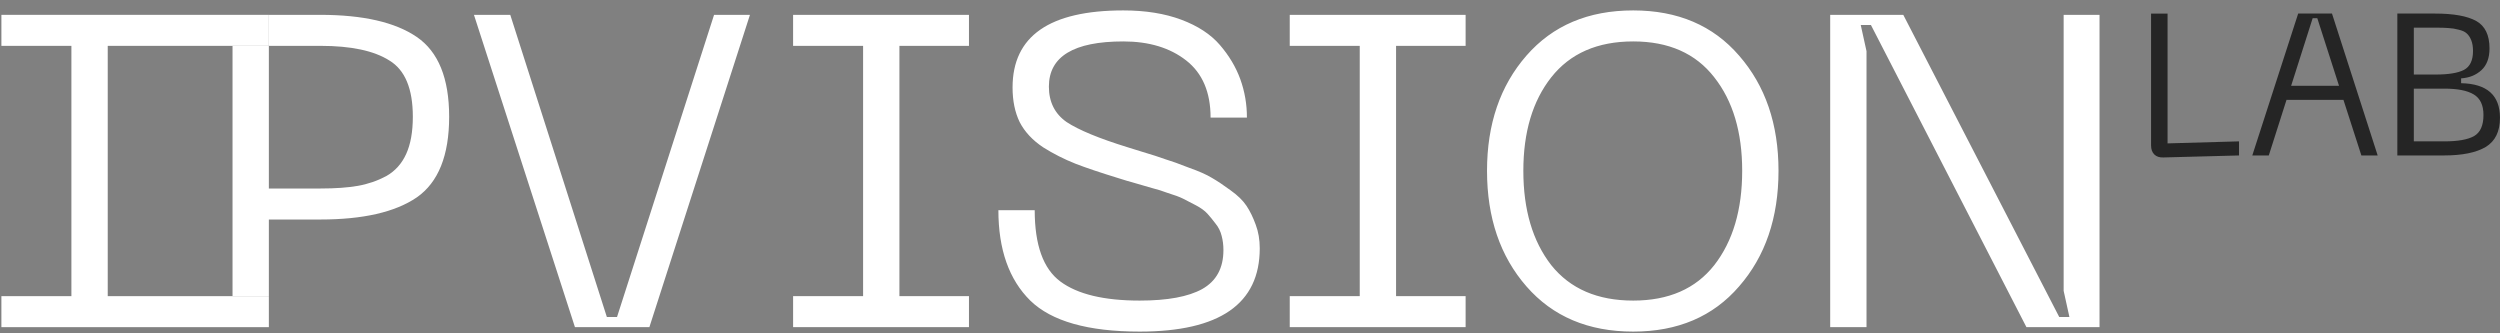 <svg width="240" height="32" viewBox="0 0 240 32" fill="none" xmlns="http://www.w3.org/2000/svg">
<rect x="0" y="0" width="240" height="32" fill="#808080" stroke="none"/>
<path d="M45.499 1.425H48.986L58.257 30.429H59.235L68.55 1.425H71.995L62.34 31.407H55.195L45.499 1.425ZM93.021 4.402H86.344V28.431H93.021V31.407H76.138V28.431H82.857V4.402H76.137V1.425H93.021V4.402ZM120.936 23.838C120.936 29.168 117.095 31.833 109.411 31.833C104.45 31.833 100.949 30.841 98.907 28.856C96.866 26.843 95.845 23.951 95.845 20.18H99.332C99.332 23.526 100.154 25.808 101.799 27.027C103.444 28.247 105.981 28.856 109.411 28.856C112.077 28.856 114.075 28.487 115.408 27.75C116.769 26.985 117.449 25.737 117.449 24.008C117.449 23.526 117.393 23.072 117.279 22.647C117.174 22.21 116.971 21.802 116.684 21.456C116.429 21.116 116.173 20.804 115.918 20.52C115.663 20.237 115.295 19.968 114.813 19.712C114.404 19.495 113.993 19.282 113.579 19.074C113.239 18.904 112.743 18.72 112.091 18.521C111.604 18.337 111.107 18.181 110.602 18.054C110.234 17.94 109.695 17.784 108.986 17.586C108.458 17.442 107.934 17.286 107.413 17.118C105.655 16.579 104.266 16.112 103.245 15.715C102.164 15.287 101.124 14.761 100.14 14.141C99.12 13.461 98.368 12.653 97.886 11.717C97.433 10.781 97.206 9.676 97.206 8.4C97.206 3.467 100.75 1 107.838 1C109.964 1 111.822 1.298 113.409 1.893C114.997 2.488 116.23 3.296 117.109 4.317C117.988 5.337 118.64 6.429 119.065 7.592C119.494 8.778 119.71 10.031 119.703 11.292H116.216C116.216 8.854 115.436 7.025 113.877 5.806C112.318 4.586 110.305 3.977 107.838 3.977C103.075 3.977 100.693 5.423 100.693 8.315C100.693 9.789 101.26 10.923 102.395 11.717C103.557 12.483 105.513 13.291 108.263 14.141C108.547 14.226 108.958 14.354 109.497 14.524C110.546 14.836 111.339 15.091 111.878 15.289C112.445 15.459 113.197 15.729 114.132 16.097C115.096 16.437 115.833 16.764 116.344 17.076C116.882 17.387 117.478 17.784 118.13 18.266C118.81 18.748 119.32 19.245 119.661 19.755C120.001 20.265 120.299 20.875 120.554 21.584C120.809 22.264 120.936 23.015 120.936 23.838ZM140.699 4.402H134.022V28.431H140.699V31.407H123.815V28.431H130.535V4.402H123.815V1.425H140.699V4.402ZM142.754 16.395C142.754 11.915 144.015 8.23 146.539 5.338C149.062 2.446 152.478 1 156.788 1C161.069 1 164.457 2.446 166.952 5.338C169.476 8.23 170.737 11.915 170.737 16.395C170.737 20.903 169.476 24.603 166.952 27.495C164.457 30.387 161.069 31.833 156.788 31.833C152.478 31.833 149.062 30.387 146.539 27.495C144.015 24.603 142.754 20.903 142.754 16.395ZM146.241 16.395C146.241 20.138 147.134 23.157 148.92 25.454C150.735 27.722 153.357 28.856 156.788 28.856C160.19 28.856 162.784 27.722 164.57 25.454C166.357 23.157 167.25 20.138 167.25 16.395C167.25 12.681 166.357 9.69 164.57 7.422C162.784 5.125 160.19 3.977 156.788 3.977C153.357 3.977 150.735 5.125 148.92 7.422C147.134 9.69 146.241 12.681 146.241 16.395ZM175.698 31.407V1.425H182.715L197.685 30.429H198.663L198.11 27.92V1.425H201.555V31.407H194.538L179.611 2.403H178.632L179.185 4.913V31.407H175.698Z" fill="white"/>
<path fill-rule="evenodd" clip-rule="evenodd" d="M22.323 28.43H25.81V31.407V21.073H30.743C34.854 21.073 37.945 20.364 40.015 18.947C42.085 17.501 43.119 14.921 43.119 11.207C43.119 7.521 42.084 4.969 40.015 3.552C37.945 2.134 34.855 1.425 30.743 1.425H22.323H25.81V4.402H22.323V28.43ZM34.358 17.841C33.394 18.011 32.203 18.096 30.786 18.096H25.81V4.402H30.786C33.706 4.402 35.903 4.87 37.377 5.806C38.88 6.713 39.632 8.513 39.632 11.206C39.632 12.653 39.419 13.844 38.994 14.779C38.569 15.715 37.931 16.424 37.08 16.906C36.228 17.36 35.309 17.675 34.358 17.841Z" fill="white"/>
<path d="M10.342 4.402H25.81V1.425H0.135V4.402H6.855V28.431H0.134V31.407H25.81V28.431H10.342V4.402Z" fill="white"/>
<path d="M207.681 15.116C207.307 15.129 207.017 15.033 206.811 14.826C206.605 14.62 206.502 14.331 206.502 13.956V1.303H208.086V13.765L214.945 13.571V14.924L207.681 15.116ZM226.692 14.923L224.972 9.59H219.504L217.804 14.923H216.22L220.625 1.302H223.871L228.257 14.923H226.692ZM219.948 8.238H224.547L222.46 1.746H222.016L219.948 8.238ZM230.144 14.923V1.302H233.757C235.547 1.302 236.868 1.54 237.718 2.016C238.568 2.493 238.993 3.369 238.993 4.644C238.993 5.559 238.735 6.254 238.22 6.731C237.705 7.207 237.054 7.471 236.268 7.523V7.987C238.755 8.038 239.998 9.146 239.998 11.31C239.998 12.624 239.54 13.558 238.626 14.111C237.711 14.652 236.378 14.923 234.626 14.923H230.144ZM231.728 7.156H233.815C235.052 7.156 235.959 7.008 236.539 6.711C237.119 6.402 237.409 5.797 237.409 4.895C237.409 4.483 237.351 4.135 237.235 3.852C237.119 3.569 236.971 3.35 236.79 3.195C236.623 3.04 236.365 2.925 236.017 2.847C235.702 2.76 235.378 2.708 235.052 2.693C234.742 2.667 234.33 2.654 233.815 2.654H231.728V7.156ZM231.728 13.57H234.684C235.959 13.57 236.9 13.403 237.505 13.068C238.11 12.72 238.413 12.044 238.413 11.039C238.413 10.099 238.104 9.442 237.486 9.069C236.868 8.695 235.934 8.509 234.684 8.509H231.728V13.57Z" fill="#252525"/>
</svg>
